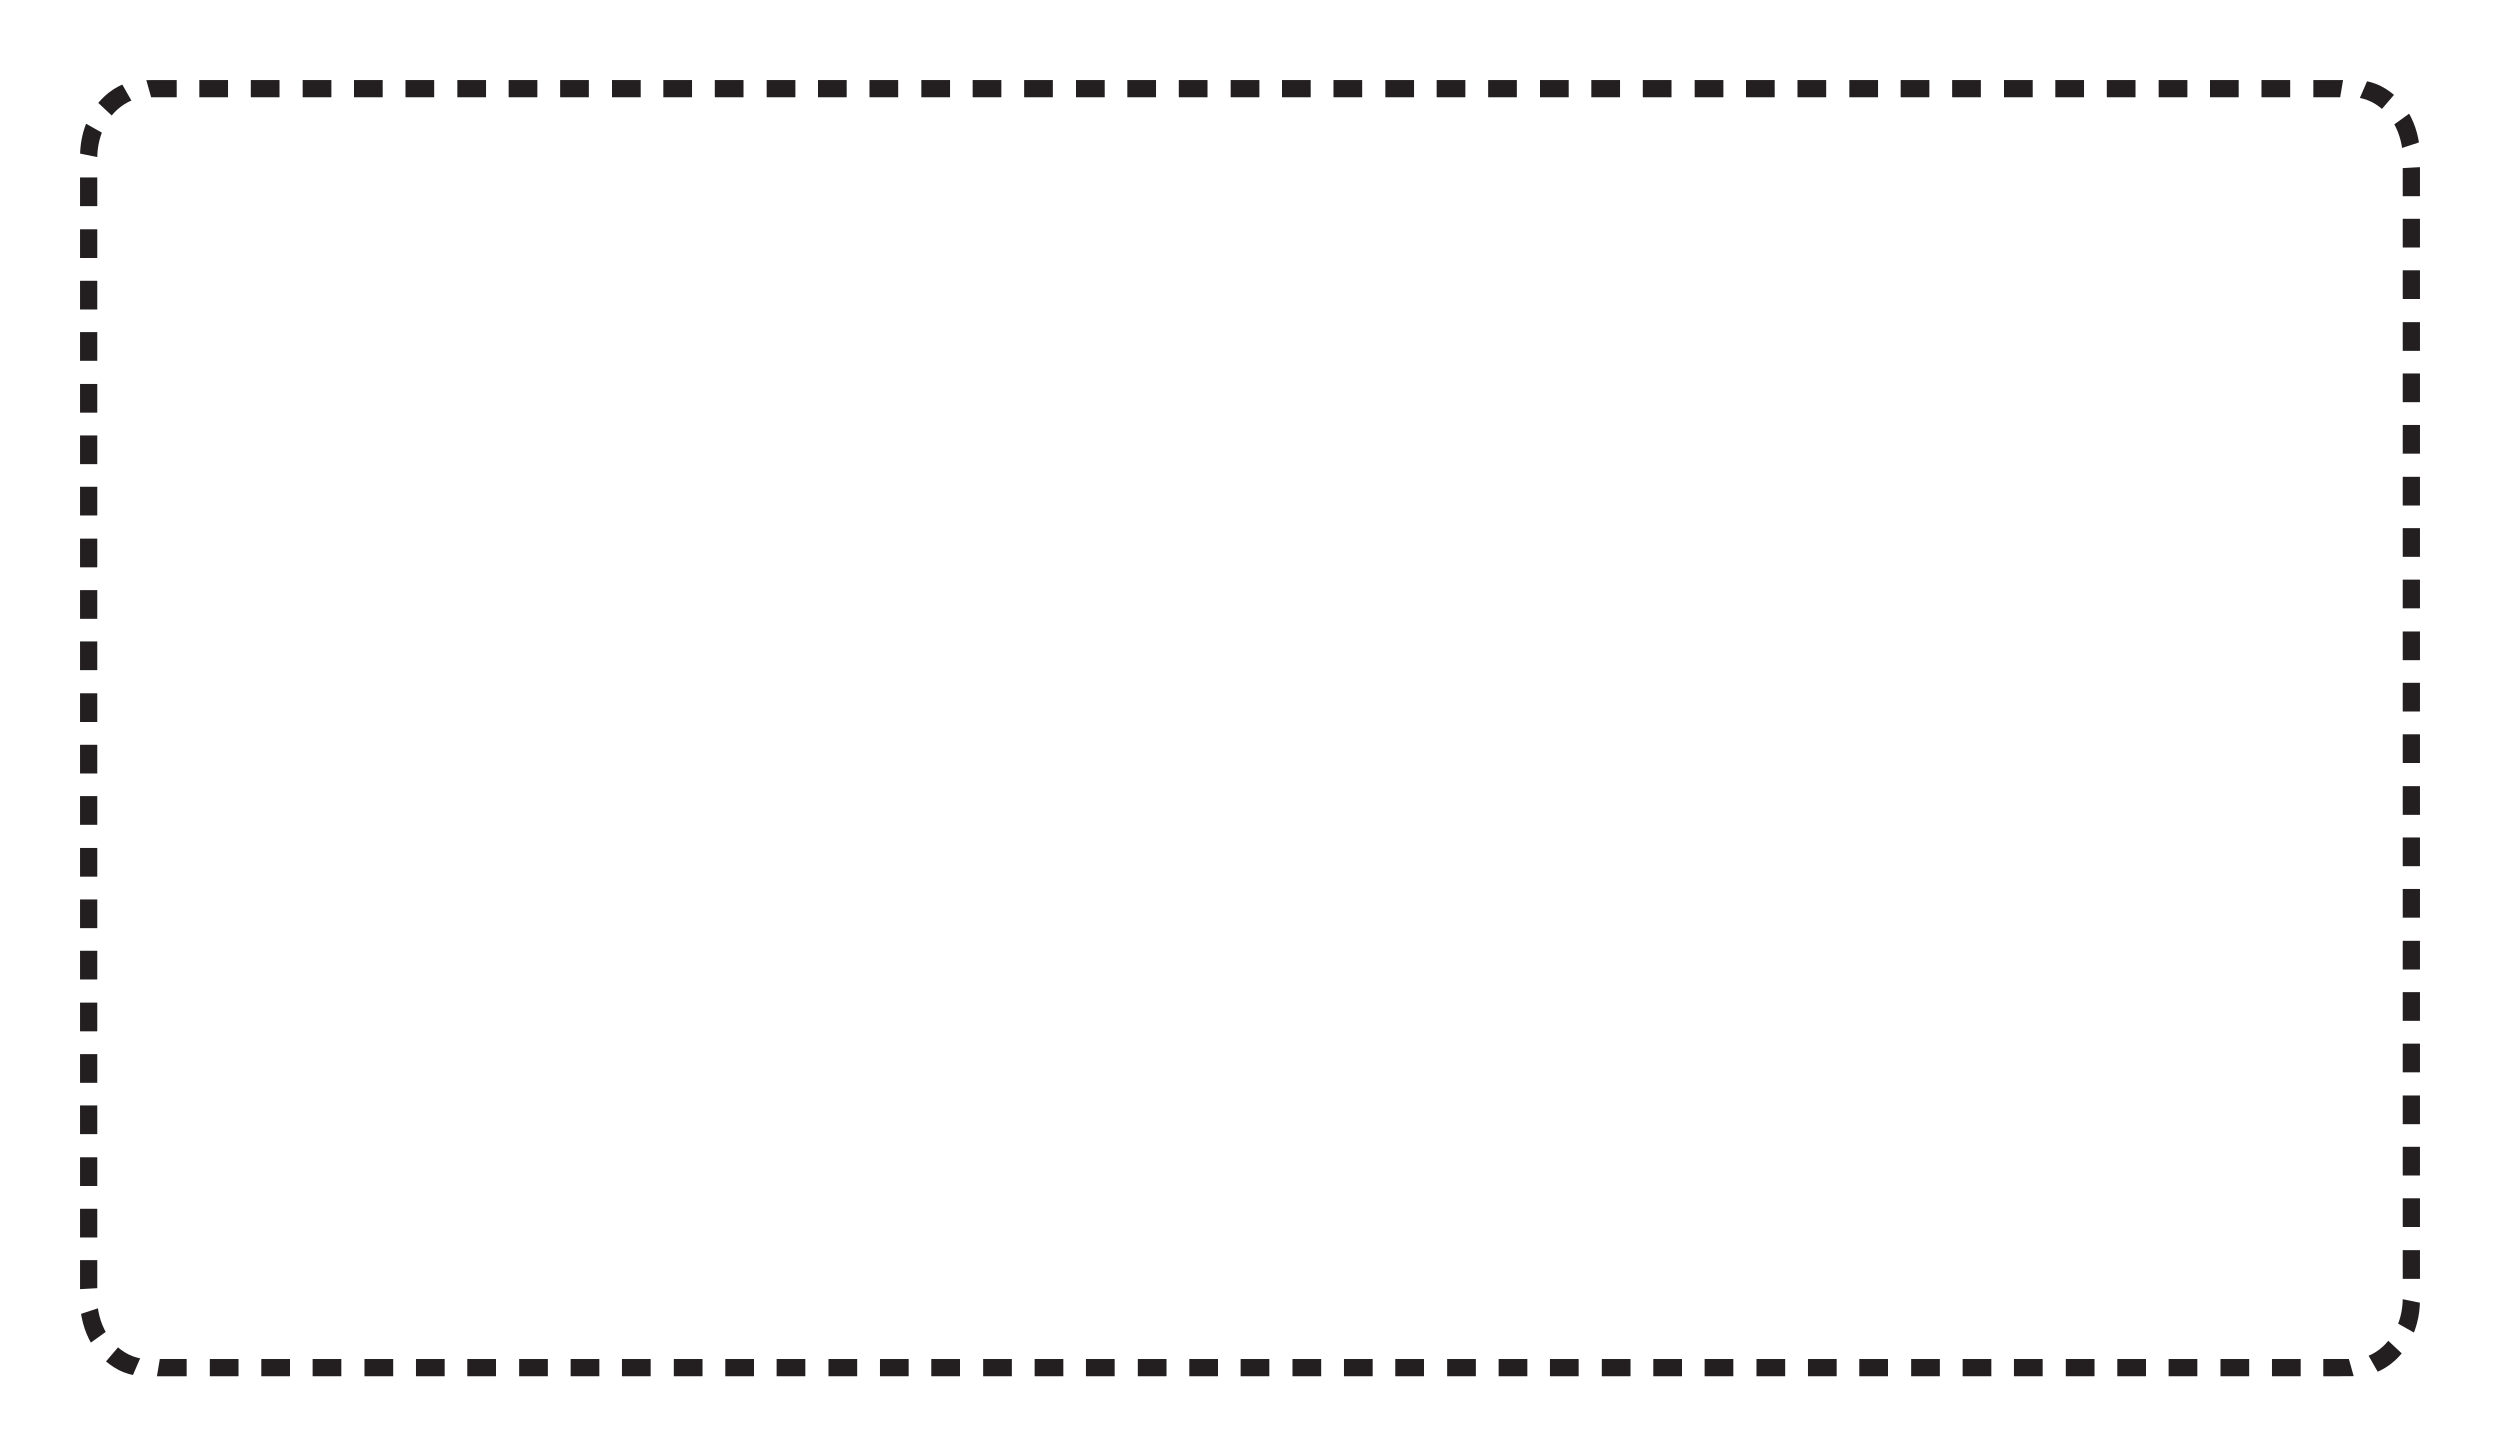<!-- Generator: Adobe Illustrator 20.1.0, SVG Export Plug-In  -->
<svg version="1.1"
	 xmlns="http://www.w3.org/2000/svg" xmlns:xlink="http://www.w3.org/1999/xlink" xmlns:a="http://ns.adobe.com/AdobeSVGViewerExtensions/3.0/"
	 x="0px" y="0px" width="3097.175px" height="1804.154px" viewBox="0 0 3097.175 1804.154"
	 style="enable-background:new 0 0 3097.175 1804.154;" xml:space="preserve">
<style type="text/css">
	.st0{fill:none;}
	.st1{fill-rule:evenodd;clip-rule:evenodd;fill:#231F20;}
</style>
<defs>
</defs>
<g>
	<g>
		<g>
			<g>
				<g>
					<g>
						<path class="st0" d="M2883.765,213.42v171.16h213.405c0,0,0-47.903,0-95.806c0-23.952,0-47.903,0-65.867
							c0-5.505,0-10.552,0-15.026c0-3.649,0-7.064,0-10.222c0-1.579,0-3.093,0-4.541c-0.03-1.443-0.057-2.819-0.084-4.125
							c-0.044-5.24-0.355-9.291-0.541-12.063c-0.088-1.388-0.184-2.443-0.26-3.149c-0.071-0.709-0.107-1.075-0.107-1.075
							L2883.765,213.42z"/>
					</g>
					<rect x="2976.674" y="334.857" class="st1" width="21.343" height="35.566"/>
					<rect x="2976.674" y="271.066" class="st1" width="21.343" height="35.566"/>
					<polygon class="st1" points="2998.016,207.066 2976.674,208.253 2976.674,243.052 2998.016,243.052 					"/>
				</g>
			</g>
			<g>
				<g>
					<g>
						<rect x="2883.765" y="384.58" class="st0" width="213.405" height="191.611"/>
					</g>
					<rect x="2976.674" y="526.468" class="st1" width="21.343" height="35.566"/>
					<rect x="2976.674" y="462.678" class="st1" width="21.343" height="35.566"/>
					<rect x="2976.674" y="399.098" class="st1" width="21.343" height="35.566"/>
				</g>
			</g>
			<g>
				<g>
					<g>
						<rect x="2883.765" y="576.191" class="st0" width="213.405" height="191.612"/>
					</g>
					<rect x="2976.674" y="718.08" class="st1" width="21.343" height="35.566"/>
					<rect x="2976.674" y="654.29" class="st1" width="21.343" height="35.566"/>
					<rect x="2976.674" y="590.709" class="st1" width="21.343" height="35.566"/>
				</g>
			</g>
			<g>
				<g>
					<g>
						<rect x="2883.765" y="767.803" class="st0" width="213.405" height="191.612"/>
					</g>
					<rect x="2976.674" y="909.692" class="st1" width="21.343" height="35.566"/>
					<rect x="2976.674" y="845.902" class="st1" width="21.343" height="35.566"/>
					<rect x="2976.674" y="782.321" class="st1" width="21.343" height="35.566"/>
				</g>
			</g>
			<g>
				<g>
					<g>
						<rect x="2883.765" y="959.415" class="st0" width="213.405" height="191.612"/>
					</g>
					<rect x="2976.674" y="1101.304" class="st1" width="21.343" height="35.566"/>
					<rect x="2976.674" y="1037.514" class="st1" width="21.343" height="35.566"/>
					<rect x="2976.674" y="973.933" class="st1" width="21.343" height="35.566"/>
				</g>
			</g>
			<g>
				<g>
					<g>
						<rect x="2883.765" y="1151.026" class="st0" width="213.405" height="191.612"/>
					</g>
					<rect x="2976.674" y="1292.916" class="st1" width="21.343" height="35.566"/>
					<rect x="2976.674" y="1229.125" class="st1" width="21.343" height="35.566"/>
					<rect x="2976.674" y="1165.544" class="st1" width="21.343" height="35.566"/>
				</g>
			</g>
			<g>
				<g>
					<g>
						<rect x="2883.765" y="1342.638" class="st0" width="213.405" height="191.612"/>
					</g>
					<rect x="2976.674" y="1484.527" class="st1" width="21.343" height="35.566"/>
					<rect x="2976.674" y="1420.737" class="st1" width="21.343" height="35.566"/>
					<rect x="2976.674" y="1357.156" class="st1" width="21.343" height="35.566"/>
				</g>
			</g>
			<g>
				<g>
					<g>
						<path class="st0" d="M2883.765,1534.25c0,0,0,28.242,0,56.484l86.293,205.214c0,0,0.337-0.106,0.991-0.313
							c0.657-0.194,1.62-0.524,2.868-0.981c1.251-0.448,2.794-1.001,4.607-1.65c1.795-0.708,3.85-1.541,6.143-2.488
							c9.101-3.932,21.916-10.341,35.604-20.563c6.855-5.078,13.861-11.142,20.728-18.099c6.865-6.958,13.571-14.84,19.705-23.601
							c12.315-17.474,22.494-38.344,28.716-60.696c3.135-11.161,5.328-22.657,6.543-34.158c1.32-11.494,1.214-23.16,1.206-34.377
							c0-12.743,0-24.637,0-34.831c0-17.964,0-29.939,0-29.939H2883.765z"/>
					</g>
					<path class="st1" d="M2975.438,1676.654l-16.651-15.606c0,0-1.212,1.511-3.188,3.638c-1.96,2.142-4.811,4.779-7.88,7.137
						c-3.07,2.358-6.374,4.4-8.962,5.716c-1.292,0.661-2.401,1.148-3.162,1.519c-0.784,0.32-1.232,0.503-1.232,0.503l11.259,19.766
						c0,0,0.544-0.229,1.497-0.63c0.927-0.459,2.275-1.065,3.847-1.885c3.149-1.63,7.176-4.137,10.923-7.021
						c3.748-2.882,7.229-6.104,9.636-8.708c1.237-1.271,2.171-2.419,2.869-3.183c0.347-0.384,0.607-0.695,0.777-0.915
						C2975.346,1676.77,2975.438,1676.654,2975.438,1676.654z"/>
					<path class="st1" d="M2997.906,1613.86l-21.253-4.306c0,0-0.01,0.483-0.028,1.33c-0.009,0.423-0.02,0.938-0.032,1.527
						c-0.037,0.589-0.079,1.252-0.125,1.977c-0.149,2.899-0.606,6.751-1.31,10.557c-0.672,3.814-1.707,7.553-2.583,10.319
						c-0.461,1.376-0.812,2.535-1.132,3.32c-0.299,0.792-0.47,1.245-0.47,1.245l19.558,11.01c0,0,0.215-0.551,0.59-1.517
						c0.399-0.956,0.847-2.367,1.427-4.044c1.107-3.371,2.422-7.93,3.3-12.589c0.917-4.647,1.531-9.357,1.76-12.907
						c0.067-0.887,0.128-1.7,0.182-2.421c0.025-0.722,0.047-1.352,0.064-1.871C2997.886,1614.453,2997.906,1613.86,2997.906,1613.86
						z"/>
					<rect x="2976.674" y="1548.768" class="st1" width="21.343" height="35.566"/>
				</g>
			</g>
			<g>
				<g>
					<g>
						<path class="st0" d="M2883.765,1590.734h-147.039v213.405c0,0,47.903,0,95.806,0c29.273,0,58.546,0,80.5,0
							c2.242-0.016,4.451,0.035,6.586-0.035c2.135-0.064,4.221-0.128,6.255-0.189c1.015-0.038,2.025-0.047,3.007-0.106
							c0.972-0.088,1.931-0.176,2.877-0.262c1.891-0.172,3.728-0.34,5.508-0.502c7.031-0.828,13.027-1.854,17.805-3.003
							c1.205-0.27,2.346-0.524,3.419-0.764c1.07-0.254,2.061-0.551,2.989-0.795c1.85-0.517,3.436-0.91,4.701-1.308
							c2.53-0.799,3.88-1.226,3.88-1.226L2883.765,1590.734z"/>
					</g>
					<rect x="2750.883" y="1683.643" class="st1" width="35.566" height="21.342"/>
					<rect x="2814.673" y="1683.643" class="st1" width="35.566" height="21.342"/>
					<path class="st1" d="M2915.907,1704.851l-5.972-21.208h-31.681v21.342c0,0,9.326,0,18.651,0c4.76,0,9.522,0.001,13.079-0.047
						C2913.538,1704.885,2915.907,1704.851,2915.907,1704.851z"/>
				</g>
			</g>
			<g>
				<g>
					<g>
						<rect x="2545.115" y="1590.734" class="st0" width="191.612" height="213.405"/>
					</g>
					<rect x="2559.271" y="1683.643" class="st1" width="35.566" height="21.342"/>
					<rect x="2623.061" y="1683.643" class="st1" width="35.566" height="21.342"/>
					<rect x="2686.642" y="1683.643" class="st1" width="35.566" height="21.342"/>
				</g>
			</g>
			<g>
				<g>
					<g>
						<rect x="2353.503" y="1590.734" class="st0" width="191.612" height="213.405"/>
					</g>
					<rect x="2367.659" y="1683.643" class="st1" width="35.566" height="21.342"/>
					<rect x="2431.449" y="1683.643" class="st1" width="35.566" height="21.342"/>
					<rect x="2495.03" y="1683.643" class="st1" width="35.566" height="21.342"/>
				</g>
			</g>
			<g>
				<g>
					<g>
						<rect x="2161.891" y="1590.734" class="st0" width="191.612" height="213.405"/>
					</g>
					<rect x="2176.048" y="1683.643" class="st1" width="35.566" height="21.342"/>
					<rect x="2239.838" y="1683.643" class="st1" width="35.566" height="21.342"/>
					<rect x="2303.418" y="1683.643" class="st1" width="35.566" height="21.342"/>
				</g>
			</g>
			<g>
				<g>
					<g>
						<rect x="1970.279" y="1590.734" class="st0" width="191.612" height="213.405"/>
					</g>
					<rect x="1984.436" y="1683.643" class="st1" width="35.566" height="21.342"/>
					<rect x="2048.226" y="1683.643" class="st1" width="35.566" height="21.342"/>
					<rect x="2111.807" y="1683.643" class="st1" width="35.566" height="21.342"/>
				</g>
			</g>
			<g>
				<g>
					<g>
						<rect x="1778.667" y="1590.734" class="st0" width="191.612" height="213.405"/>
					</g>
					<rect x="1792.824" y="1683.643" class="st1" width="35.566" height="21.342"/>
					<rect x="1856.614" y="1683.643" class="st1" width="35.566" height="21.342"/>
					<rect x="1920.195" y="1683.643" class="st1" width="35.566" height="21.342"/>
				</g>
			</g>
			<g>
				<g>
					<g>
						<rect x="1587.056" y="1590.734" class="st0" width="191.612" height="213.405"/>
					</g>
					<rect x="1601.212" y="1683.643" class="st1" width="35.566" height="21.342"/>
					<rect x="1665.002" y="1683.643" class="st1" width="35.566" height="21.342"/>
					<rect x="1728.583" y="1683.643" class="st1" width="35.566" height="21.342"/>
				</g>
			</g>
			<g>
				<g>
					<g>
						<rect x="1395.444" y="1590.734" class="st0" width="191.612" height="213.405"/>
					</g>
					<rect x="1409.6" y="1683.643" class="st1" width="35.566" height="21.342"/>
					<rect x="1473.391" y="1683.643" class="st1" width="35.566" height="21.342"/>
					<rect x="1536.971" y="1683.643" class="st1" width="35.566" height="21.342"/>
				</g>
			</g>
			<g>
				<g>
					<g>
						<rect x="1203.832" y="1590.734" class="st0" width="191.612" height="213.405"/>
					</g>
					<rect x="1217.989" y="1683.643" class="st1" width="35.566" height="21.342"/>
					<rect x="1281.779" y="1683.643" class="st1" width="35.566" height="21.342"/>
					<rect x="1345.36" y="1683.643" class="st1" width="35.566" height="21.342"/>
				</g>
			</g>
			<g>
				<g>
					<g>
						<rect x="1012.22" y="1590.734" class="st0" width="191.612" height="213.405"/>
					</g>
					<rect x="1026.377" y="1683.643" class="st1" width="35.566" height="21.342"/>
					<rect x="1090.167" y="1683.643" class="st1" width="35.566" height="21.342"/>
					<rect x="1153.748" y="1683.643" class="st1" width="35.566" height="21.342"/>
				</g>
			</g>
			<g>
				<g>
					<g>
						<rect x="820.608" y="1590.734" class="st0" width="191.612" height="213.405"/>
					</g>
					<rect x="834.765" y="1683.643" class="st1" width="35.566" height="21.342"/>
					<rect x="898.555" y="1683.643" class="st1" width="35.566" height="21.342"/>
					<rect x="962.136" y="1683.643" class="st1" width="35.566" height="21.342"/>
				</g>
			</g>
			<g>
				<g>
					<g>
						<rect x="628.997" y="1590.734" class="st0" width="191.612" height="213.405"/>
					</g>
					<rect x="643.153" y="1683.643" class="st1" width="35.566" height="21.342"/>
					<rect x="706.943" y="1683.643" class="st1" width="35.566" height="21.342"/>
					<rect x="770.524" y="1683.643" class="st1" width="35.566" height="21.342"/>
				</g>
			</g>
			<g>
				<g>
					<g>
						<rect x="437.385" y="1590.734" class="st0" width="191.612" height="213.405"/>
					</g>
					<rect x="451.542" y="1683.643" class="st1" width="35.566" height="21.342"/>
					<rect x="515.332" y="1683.643" class="st1" width="35.566" height="21.342"/>
					<rect x="578.912" y="1683.643" class="st1" width="35.566" height="21.342"/>
				</g>
			</g>
			<g>
				<g>
					<g>
						<rect x="245.773" y="1590.734" class="st0" width="191.612" height="213.405"/>
					</g>
					<rect x="259.93" y="1683.643" class="st1" width="35.566" height="21.342"/>
					<rect x="323.72" y="1683.643" class="st1" width="35.566" height="21.342"/>
					<rect x="387.301" y="1683.643" class="st1" width="35.566" height="21.342"/>
				</g>
			</g>
			<g>
				<g>
					<g>
						<path class="st0" d="M245.773,1590.734H213.41L0.997,1631.449c0,0,0.164,1.458,0.471,4.193
							c0.166,1.365,0.351,3.053,0.63,5.023c0.297,1.966,0.652,4.224,1.072,6.746c0.426,2.52,1.009,5.282,1.626,8.292
							c0.648,3,1.451,6.217,2.333,9.641c1.863,6.818,4.256,14.412,7.445,22.442c6.408,16.022,16.007,33.825,29.44,50.454
							c6.717,8.296,14.349,16.301,22.823,23.62c8.473,7.314,17.773,13.95,27.615,19.643c9.891,5.606,20.27,10.355,30.86,13.876
							c5.305,1.704,10.595,3.317,15.92,4.468c2.659,0.599,5.288,1.201,7.965,1.663c2.7,0.438,5.388,0.848,8.06,1.232
							c10.814,1.362,21.7,1.465,31.994,1.397c9.432,0,18.349,0,26.58,0c17.964,0,29.939,0,29.939,0V1590.734z"/>
					</g>
					<path class="st1" d="M112.582,1663.314l18.385-13.233c0,0-0.228-0.427-0.628-1.173c-0.2-0.374-0.442-0.827-0.721-1.347
						c-0.256-0.531-0.545-1.13-0.861-1.784c-0.656-1.296-1.296-2.865-2.013-4.532c-0.646-1.695-1.36-3.496-1.934-5.345
						c-1.209-3.677-2.144-7.442-2.665-10.297c-0.137-0.713-0.262-1.366-0.374-1.945c-0.087-0.583-0.163-1.092-0.225-1.511
						c-0.125-0.837-0.196-1.316-0.196-1.316l-20.898,6.832c0,0,0.094,0.585,0.259,1.608c0.083,0.512,0.183,1.133,0.299,1.846
						c0.144,0.708,0.307,1.505,0.484,2.376c0.68,3.487,1.873,8.081,3.399,12.561c0.728,2.253,1.62,4.447,2.432,6.51
						c0.894,2.03,1.697,3.938,2.511,5.516c0.393,0.795,0.753,1.524,1.072,2.17c0.345,0.632,0.646,1.184,0.894,1.638
						C112.299,1662.795,112.582,1663.314,112.582,1663.314z"/>
					<path class="st1" d="M164.711,1703.433l8.927-20.658c0,0-0.473-0.102-1.301-0.278c-0.83-0.171-2.014-0.416-3.407-0.831
						c-2.795-0.77-6.468-2.054-9.917-3.821c-3.467-1.729-6.703-3.877-9.026-5.614c-1.155-0.88-2.116-1.615-2.745-2.184
						c-0.645-0.549-1.013-0.862-1.013-0.862l-14.885,17.382c0,0,0.45,0.383,1.238,1.054c0.771,0.691,1.941,1.593,3.352,2.668
						c2.834,2.127,6.781,4.758,10.999,6.903c4.199,2.184,8.66,3.808,12.057,4.797c0.852,0.24,1.625,0.495,2.326,0.658
						c0.701,0.162,1.312,0.304,1.815,0.42C164.136,1703.3,164.711,1703.433,164.711,1703.433z"/>
					<polygon class="st1" points="231.255,1704.985 231.255,1683.643 197.98,1683.643 194.436,1704.983 					"/>
				</g>
			</g>
			<g>
				<g>
					<g>
						<path class="st0" d="M213.41,1590.734v-171.159H0.005c0,0,0,47.903,0,95.806c0,23.952,0,47.903,0,65.867
							c0,5.506,0,10.553,0,15.026c0,3.649,0,7.064,0,10.222c0,1.579,0,3.093,0,4.541c0.029,1.443,0.057,2.819,0.084,4.125
							c0.044,5.24,0.355,9.291,0.541,12.063c0.088,1.388,0.184,2.443,0.26,3.15c0.071,0.709,0.107,1.075,0.107,1.075
							L213.41,1590.734z"/>
					</g>
					<rect x="99.159" y="1433.731" class="st1" width="21.343" height="35.566"/>
					<rect x="99.159" y="1497.521" class="st1" width="21.343" height="35.566"/>
					<polygon class="st1" points="99.159,1597.088 120.501,1595.901 120.501,1561.102 99.159,1561.102 					"/>
				</g>
			</g>
			<g>
				<g>
					<g>
						<rect x="0.005" y="1227.963" class="st0" width="213.405" height="191.612"/>
					</g>
					<rect x="99.159" y="1242.12" class="st1" width="21.343" height="35.566"/>
					<rect x="99.159" y="1305.91" class="st1" width="21.343" height="35.566"/>
					<rect x="99.159" y="1369.49" class="st1" width="21.343" height="35.566"/>
				</g>
			</g>
			<g>
				<g>
					<g>
						<rect x="0.005" y="1036.351" class="st0" width="213.405" height="191.612"/>
					</g>
					<rect x="99.159" y="1050.508" class="st1" width="21.343" height="35.566"/>
					<rect x="99.159" y="1114.298" class="st1" width="21.343" height="35.566"/>
					<rect x="99.159" y="1177.878" class="st1" width="21.343" height="35.566"/>
				</g>
			</g>
			<g>
				<g>
					<g>
						<rect x="0.005" y="844.739" class="st0" width="213.405" height="191.612"/>
					</g>
					<rect x="99.159" y="858.896" class="st1" width="21.343" height="35.566"/>
					<rect x="99.159" y="922.686" class="st1" width="21.343" height="35.566"/>
					<rect x="99.159" y="986.267" class="st1" width="21.343" height="35.566"/>
				</g>
			</g>
			<g>
				<g>
					<g>
						<rect x="0.005" y="653.128" class="st0" width="213.405" height="191.612"/>
					</g>
					<rect x="99.159" y="667.284" class="st1" width="21.343" height="35.566"/>
					<rect x="99.159" y="731.074" class="st1" width="21.343" height="35.566"/>
					<rect x="99.159" y="794.655" class="st1" width="21.343" height="35.566"/>
				</g>
			</g>
			<g>
				<g>
					<g>
						<rect x="0.005" y="461.516" class="st0" width="213.405" height="191.612"/>
					</g>
					<rect x="99.159" y="475.672" class="st1" width="21.343" height="35.566"/>
					<rect x="99.159" y="539.462" class="st1" width="21.343" height="35.566"/>
					<rect x="99.159" y="603.044" class="st1" width="21.343" height="35.566"/>
				</g>
			</g>
			<g>
				<g>
					<g>
						<rect x="0.005" y="269.904" class="st0" width="213.405" height="191.612"/>
					</g>
					<rect x="99.159" y="284.061" class="st1" width="21.343" height="35.566"/>
					<rect x="99.159" y="347.851" class="st1" width="21.343" height="35.566"/>
					<rect x="99.159" y="411.432" class="st1" width="21.343" height="35.566"/>
				</g>
			</g>
			<g>
				<g>
					<g>
						<path class="st0" d="M213.41,269.904c0,0,0-28.242,0-56.484L127.116,8.206c0,0-0.337,0.106-0.991,0.313
							c-0.657,0.194-1.62,0.524-2.869,0.981c-1.251,0.448-2.794,1.001-4.607,1.65c-1.795,0.708-3.85,1.541-6.143,2.489
							c-9.101,3.932-21.916,10.341-35.605,20.562c-6.855,5.078-13.861,11.142-20.727,18.1c-6.865,6.957-13.571,14.84-19.705,23.601
							c-12.315,17.474-22.494,38.344-28.715,60.696c-3.135,11.161-5.328,22.657-6.543,34.158c-1.32,11.494-1.214,23.16-1.206,34.377
							c0,12.743,0,24.637,0,34.831c0,17.964,0,29.939,0,29.939H213.41z"/>
					</g>
					<path class="st1" d="M121.736,127.5l16.651,15.606c0,0,1.212-1.511,3.188-3.638c1.96-2.142,4.811-4.779,7.88-7.137
						c3.07-2.358,6.374-4.4,8.963-5.715c1.292-0.662,2.401-1.148,3.161-1.519c0.784-0.32,1.232-0.503,1.232-0.503l-11.259-19.766
						c0,0-0.545,0.229-1.497,0.63c-0.927,0.458-2.275,1.065-3.847,1.884c-3.149,1.631-7.176,4.137-10.923,7.021
						c-3.748,2.882-7.229,6.104-9.636,8.708c-1.237,1.271-2.171,2.419-2.869,3.183c-0.347,0.384-0.607,0.696-0.777,0.915
						C121.829,127.385,121.736,127.5,121.736,127.5z"/>
					<path class="st1" d="M99.269,190.294l21.253,4.306c0,0,0.01-0.484,0.028-1.331c0.009-0.423,0.02-0.938,0.032-1.527
						c0.037-0.588,0.079-1.252,0.125-1.977c0.149-2.899,0.606-6.75,1.311-10.556c0.671-3.814,1.707-7.553,2.582-10.319
						c0.461-1.376,0.812-2.535,1.132-3.32c0.299-0.792,0.47-1.245,0.47-1.245l-19.558-11.01c0,0-0.214,0.551-0.59,1.516
						c-0.399,0.956-0.847,2.367-1.426,4.044c-1.107,3.371-2.422,7.931-3.3,12.589c-0.917,4.647-1.53,9.357-1.759,12.908
						c-0.067,0.887-0.128,1.7-0.182,2.42c-0.025,0.722-0.047,1.352-0.064,1.871C99.289,189.701,99.269,190.294,99.269,190.294z"/>
					<rect x="99.159" y="219.82" class="st1" width="21.343" height="35.566"/>
				</g>
			</g>
			<g>
				<g>
					<g>
						<path class="st0" d="M213.41,213.42h147.039V0.016c0,0-47.903,0-95.806,0c-29.273,0-58.546,0-80.5,0
							c-2.242,0.015-4.451-0.035-6.586,0.035c-2.135,0.065-4.221,0.128-6.255,0.189c-1.015,0.038-2.025,0.047-3.006,0.106
							c-0.972,0.088-1.931,0.176-2.877,0.262c-1.891,0.172-3.728,0.339-5.508,0.501c-7.031,0.828-13.027,1.854-17.806,3.003
							c-1.205,0.27-2.346,0.524-3.419,0.764c-1.07,0.254-2.06,0.551-2.989,0.796c-1.85,0.516-3.436,0.91-4.701,1.308
							c-2.53,0.799-3.88,1.226-3.88,1.226L213.41,213.42z"/>
					</g>
					<rect x="310.726" y="99.169" class="st1" width="35.566" height="21.343"/>
					<rect x="246.936" y="99.169" class="st1" width="35.566" height="21.343"/>
					<path class="st1" d="M181.268,99.303l5.973,21.208h31.681V99.169c0,0-9.326,0-18.651,0c-4.76,0-9.522-0.001-13.079,0.047
						C183.637,99.269,181.268,99.303,181.268,99.303z"/>
				</g>
			</g>
			<g>
				<g>
					<g>
						<rect x="360.449" y="0.016" class="st0" width="191.612" height="213.404"/>
					</g>
					<rect x="502.338" y="99.169" class="st1" width="35.566" height="21.343"/>
					<rect x="438.547" y="99.169" class="st1" width="35.566" height="21.343"/>
					<rect x="374.967" y="99.169" class="st1" width="35.566" height="21.343"/>
				</g>
			</g>
			<g>
				<g>
					<g>
						<rect x="552.06" y="0.016" class="st0" width="191.612" height="213.404"/>
					</g>
					<rect x="693.949" y="99.169" class="st1" width="35.566" height="21.343"/>
					<rect x="630.159" y="99.169" class="st1" width="35.566" height="21.343"/>
					<rect x="566.578" y="99.169" class="st1" width="35.566" height="21.343"/>
				</g>
			</g>
			<g>
				<g>
					<g>
						<rect x="743.672" y="0.016" class="st0" width="191.612" height="213.404"/>
					</g>
					<rect x="885.561" y="99.169" class="st1" width="35.566" height="21.343"/>
					<rect x="821.771" y="99.169" class="st1" width="35.566" height="21.343"/>
					<rect x="758.19" y="99.169" class="st1" width="35.566" height="21.343"/>
				</g>
			</g>
			<g>
				<g>
					<g>
						<rect x="935.284" y="0.016" class="st0" width="191.612" height="213.404"/>
					</g>
					<rect x="1077.173" y="99.169" class="st1" width="35.566" height="21.343"/>
					<rect x="1013.383" y="99.169" class="st1" width="35.566" height="21.343"/>
					<rect x="949.802" y="99.169" class="st1" width="35.566" height="21.343"/>
				</g>
			</g>
			<g>
				<g>
					<g>
						<rect x="1126.896" y="0.016" class="st0" width="191.612" height="213.404"/>
					</g>
					<rect x="1268.785" y="99.169" class="st1" width="35.566" height="21.343"/>
					<rect x="1204.995" y="99.169" class="st1" width="35.566" height="21.343"/>
					<rect x="1141.414" y="99.169" class="st1" width="35.566" height="21.343"/>
				</g>
			</g>
			<g>
				<g>
					<g>
						<rect x="1318.507" y="0.016" class="st0" width="191.612" height="213.404"/>
					</g>
					<rect x="1460.396" y="99.169" class="st1" width="35.566" height="21.343"/>
					<rect x="1396.606" y="99.169" class="st1" width="35.566" height="21.343"/>
					<rect x="1333.026" y="99.169" class="st1" width="35.566" height="21.343"/>
				</g>
			</g>
			<g>
				<g>
					<g>
						<rect x="1510.119" y="0.016" class="st0" width="191.612" height="213.404"/>
					</g>
					<rect x="1652.008" y="99.169" class="st1" width="35.566" height="21.343"/>
					<rect x="1588.218" y="99.169" class="st1" width="35.566" height="21.343"/>
					<rect x="1524.637" y="99.169" class="st1" width="35.566" height="21.343"/>
				</g>
			</g>
			<g>
				<g>
					<g>
						<rect x="1701.731" y="0.016" class="st0" width="191.612" height="213.404"/>
					</g>
					<rect x="1843.62" y="99.169" class="st1" width="35.566" height="21.343"/>
					<rect x="1779.83" y="99.169" class="st1" width="35.566" height="21.343"/>
					<rect x="1716.249" y="99.169" class="st1" width="35.566" height="21.343"/>
				</g>
			</g>
			<g>
				<g>
					<g>
						<rect x="1893.343" y="0.016" class="st0" width="191.612" height="213.404"/>
					</g>
					<rect x="2035.232" y="99.169" class="st1" width="35.566" height="21.343"/>
					<rect x="1971.442" y="99.169" class="st1" width="35.566" height="21.343"/>
					<rect x="1907.861" y="99.169" class="st1" width="35.566" height="21.343"/>
				</g>
			</g>
			<g>
				<g>
					<g>
						<rect x="2084.955" y="0.016" class="st0" width="191.612" height="213.404"/>
					</g>
					<rect x="2226.844" y="99.169" class="st1" width="35.566" height="21.343"/>
					<rect x="2163.053" y="99.169" class="st1" width="35.566" height="21.343"/>
					<rect x="2099.473" y="99.169" class="st1" width="35.566" height="21.343"/>
				</g>
			</g>
			<g>
				<g>
					<g>
						<rect x="2276.566" y="0.016" class="st0" width="191.612" height="213.404"/>
					</g>
					<rect x="2418.455" y="99.169" class="st1" width="35.566" height="21.343"/>
					<rect x="2354.665" y="99.169" class="st1" width="35.566" height="21.343"/>
					<rect x="2291.084" y="99.169" class="st1" width="35.566" height="21.343"/>
				</g>
			</g>
			<g>
				<g>
					<g>
						<rect x="2468.178" y="0.016" class="st0" width="191.612" height="213.404"/>
					</g>
					<rect x="2610.067" y="99.169" class="st1" width="35.566" height="21.343"/>
					<rect x="2546.277" y="99.169" class="st1" width="35.566" height="21.343"/>
					<rect x="2482.696" y="99.169" class="st1" width="35.566" height="21.343"/>
				</g>
			</g>
			<g>
				<g>
					<g>
						<rect x="2659.79" y="0.016" class="st0" width="191.612" height="213.404"/>
					</g>
					<rect x="2801.679" y="99.169" class="st1" width="35.566" height="21.343"/>
					<rect x="2737.889" y="99.169" class="st1" width="35.566" height="21.343"/>
					<rect x="2674.308" y="99.169" class="st1" width="35.566" height="21.343"/>
				</g>
			</g>
			<g>
				<g>
					<g>
						<path class="st0" d="M2851.402,213.42h32.363l212.413-40.715c0,0-0.164-1.458-0.471-4.193
							c-0.166-1.365-0.351-3.053-0.631-5.023c-0.297-1.966-0.652-4.224-1.072-6.746c-0.426-2.52-1.009-5.282-1.626-8.292
							c-0.648-3-1.451-6.217-2.333-9.641c-1.863-6.818-4.256-14.412-7.445-22.442c-6.407-16.022-16.007-33.825-29.44-50.454
							c-6.717-8.295-14.349-16.301-22.823-23.62c-8.472-7.314-17.773-13.95-27.615-19.643c-9.891-5.607-20.27-10.356-30.86-13.876
							c-5.305-1.704-10.595-3.317-15.92-4.468c-2.659-0.6-5.288-1.202-7.966-1.663c-2.7-0.438-5.388-0.848-8.06-1.231
							c-10.814-1.363-21.7-1.465-31.994-1.397c-9.432,0-18.349,0-26.58,0c-17.964,0-29.939,0-29.939,0V213.42z"/>
					</g>
					<path class="st1" d="M2984.593,140.84l-18.385,13.234c0,0,0.229,0.426,0.628,1.173c0.2,0.374,0.442,0.827,0.721,1.347
						c0.256,0.531,0.545,1.13,0.861,1.784c0.656,1.296,1.296,2.865,2.013,4.532c0.646,1.695,1.36,3.496,1.934,5.345
						c1.209,3.677,2.144,7.442,2.665,10.297c0.137,0.713,0.263,1.366,0.374,1.945c0.087,0.583,0.163,1.092,0.225,1.511
						c0.125,0.837,0.196,1.316,0.196,1.316l20.898-6.832c0,0-0.094-0.585-0.259-1.608c-0.083-0.512-0.184-1.133-0.299-1.846
						c-0.144-0.708-0.307-1.505-0.484-2.376c-0.68-3.487-1.873-8.081-3.399-12.561c-0.728-2.253-1.62-4.446-2.432-6.51
						c-0.894-2.03-1.698-3.938-2.512-5.516c-0.393-0.795-0.753-1.524-1.072-2.17c-0.345-0.633-0.646-1.185-0.893-1.639
						C2984.876,141.358,2984.593,140.84,2984.593,140.84z"/>
					<path class="st1" d="M2932.464,100.721l-8.927,20.658c0,0,0.473,0.101,1.301,0.278c0.83,0.17,2.015,0.416,3.407,0.831
						c2.795,0.77,6.468,2.054,9.917,3.821c3.467,1.729,6.703,3.877,9.026,5.614c1.155,0.88,2.116,1.615,2.744,2.184
						c0.645,0.549,1.013,0.862,1.013,0.862l14.885-17.381c0,0-0.45-0.383-1.238-1.054c-0.771-0.691-1.941-1.593-3.352-2.668
						c-2.834-2.127-6.781-4.758-10.999-6.903c-4.199-2.184-8.66-3.808-12.057-4.797c-0.853-0.24-1.625-0.495-2.326-0.658
						c-0.701-0.162-1.312-0.304-1.815-0.42C2933.039,100.854,2932.464,100.721,2932.464,100.721z"/>
					<polygon class="st1" points="2865.92,99.169 2865.92,120.512 2899.195,120.512 2902.739,99.17 					"/>
				</g>
			</g>
		</g>
	</g>
</g>
</svg>